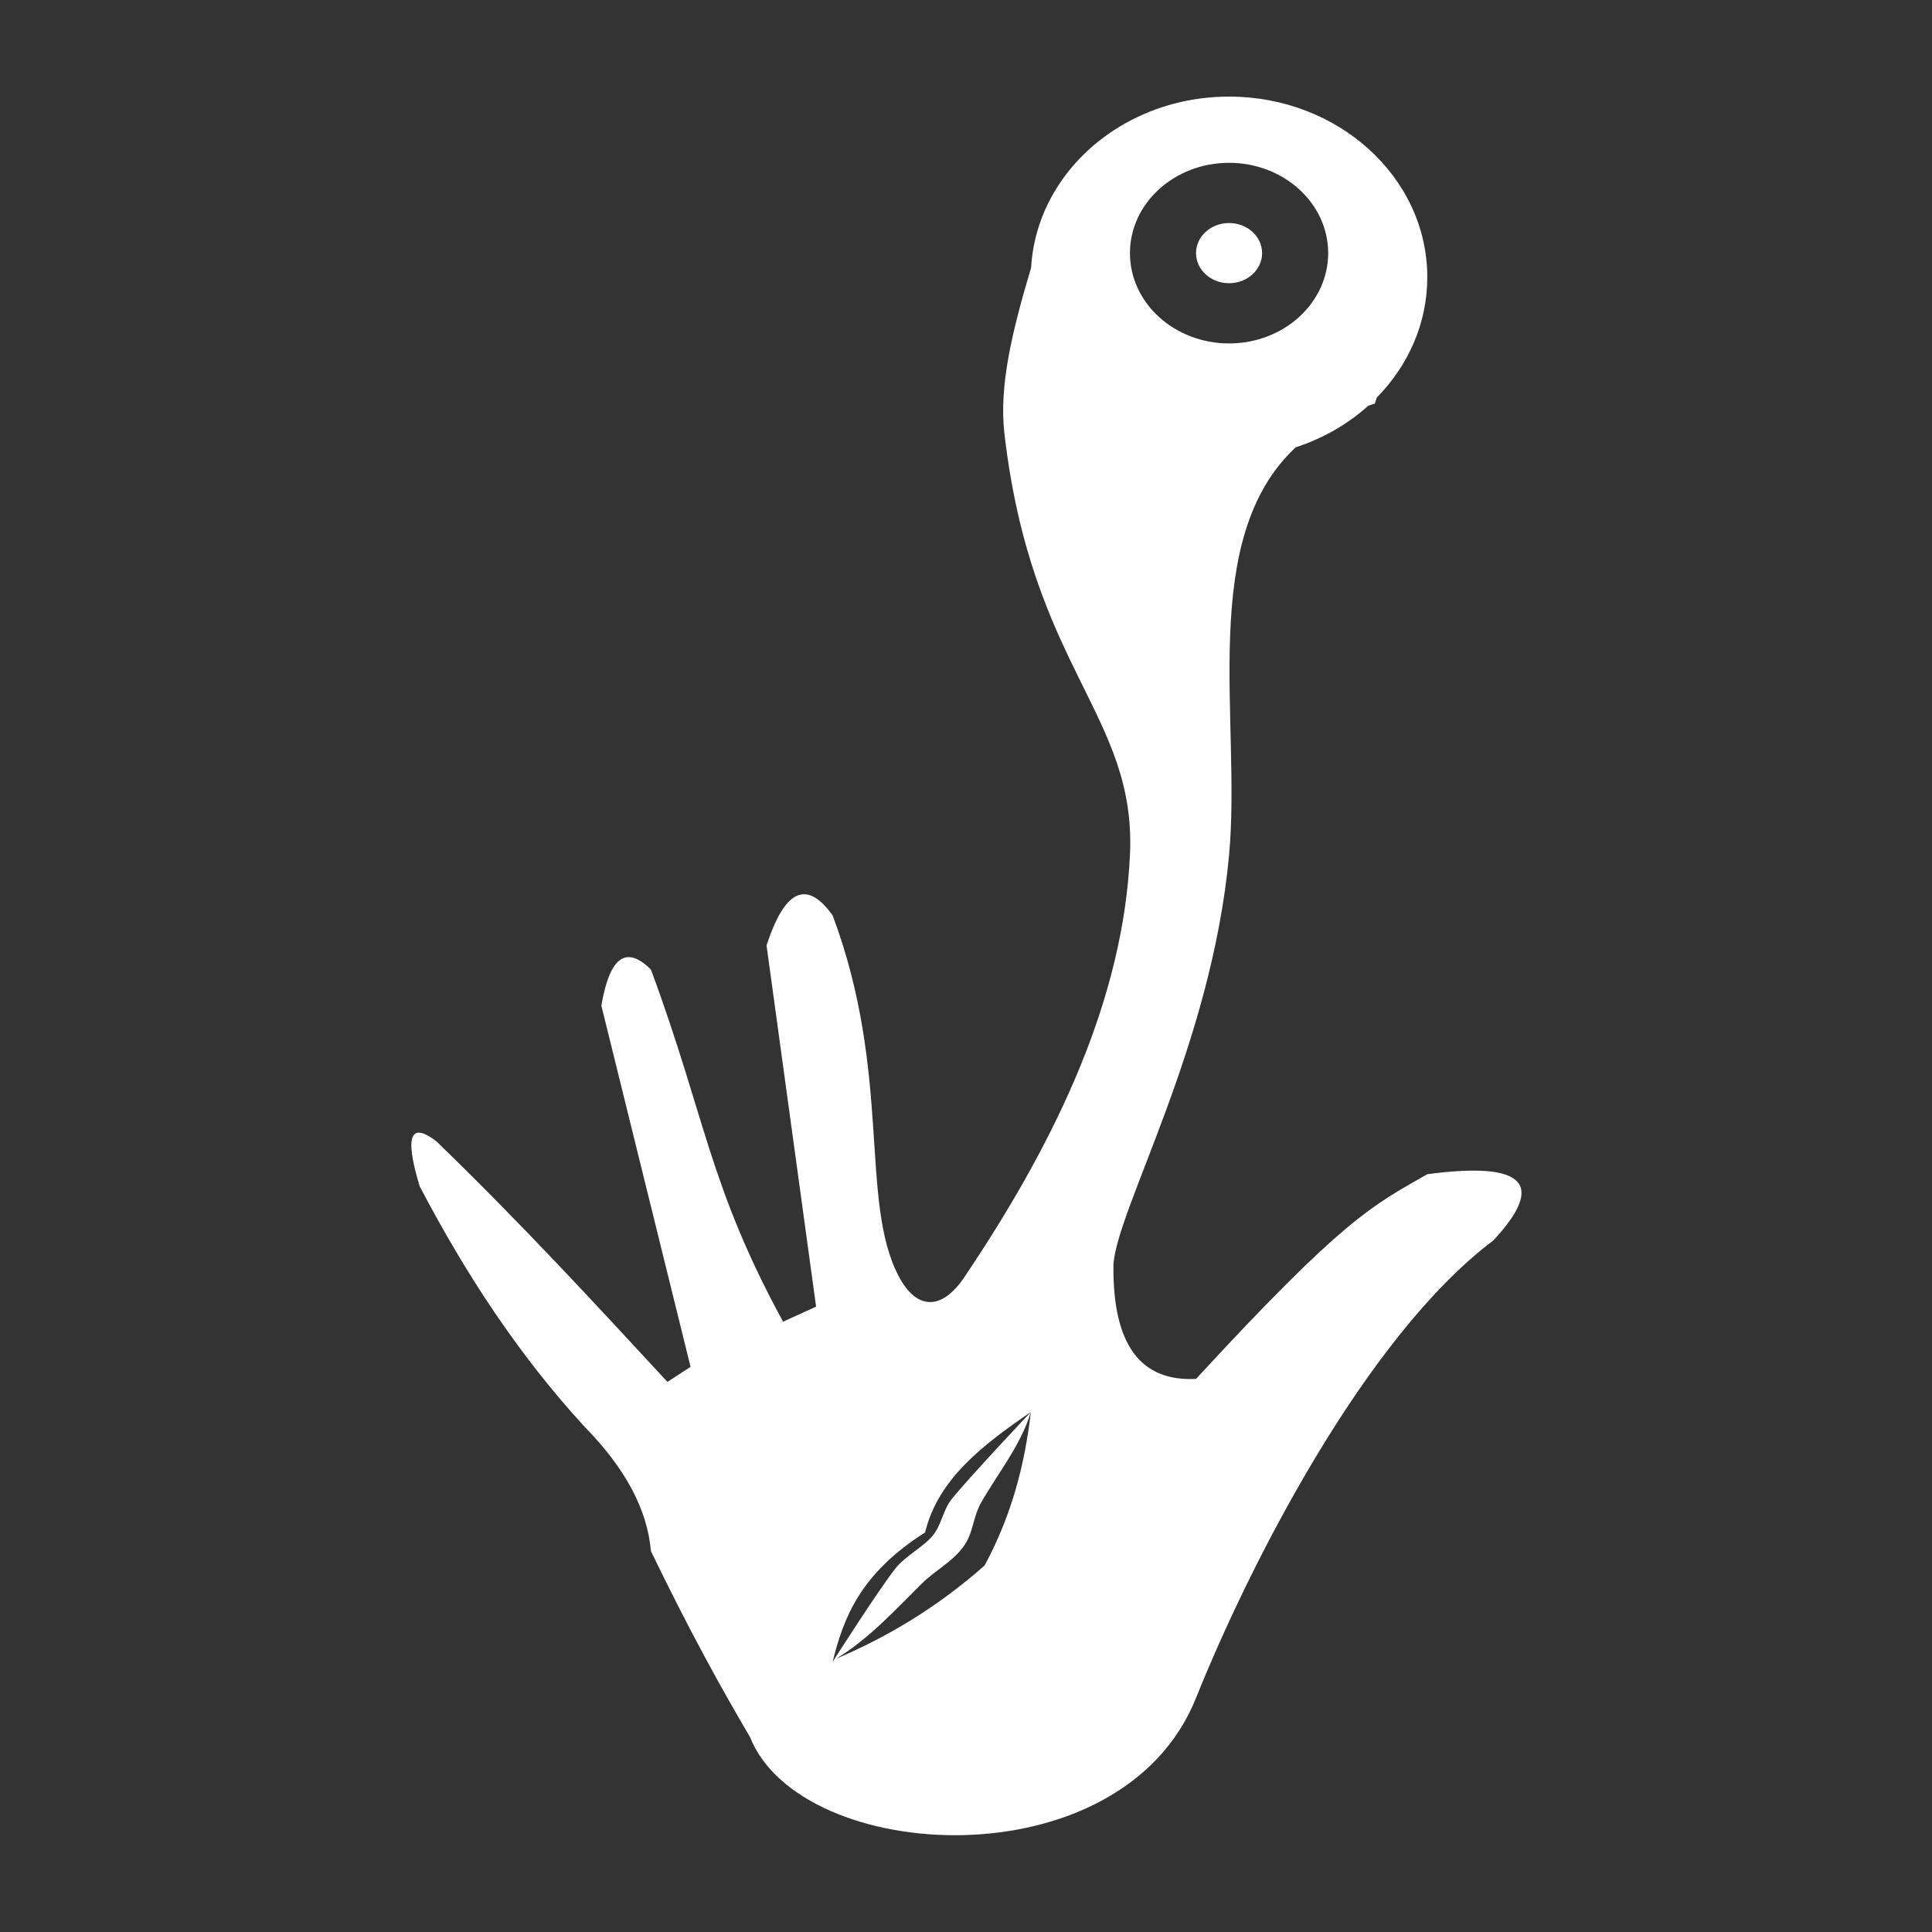 <?xml version="1.0" encoding="UTF-8" standalone="no"?>
<!DOCTYPE svg PUBLIC "-//W3C//DTD SVG 1.1//EN" "http://www.w3.org/Graphics/SVG/1.1/DTD/svg11.dtd">
<svg width="100%" height="100%" viewBox="0 0 1000 1000" version="1.1" xmlns="http://www.w3.org/2000/svg" xmlns:xlink="http://www.w3.org/1999/xlink" xml:space="preserve" xmlns:serif="http://www.serif.com/" style="fill-rule:evenodd;clip-rule:evenodd;stroke-linejoin:round;stroke-miterlimit:2;">
    <rect x="0" y="0" width="1000" height="1000" fill="#333333" stroke="none"/>
    <g transform="matrix(1.71,0,0,1.558,-321.438,53.116)">
        <path d="M506.93,30C516.997,10.975 536.995,-2 560,-2C593.115,-2 620,24.885 620,58C620,73.362 614.214,87.383 604.706,98.001L604.118,100C603.453,100.221 602.799,100.45 602.147,100.688C595.974,106.782 588.489,111.549 580.155,114.525C550.394,145.03 563.758,205.225 560,250C554.679,313.399 526.171,367.191 525,386C524.694,413.322 533.646,424.94 550,424C594.738,370.747 603.208,366.533 620,356C650.046,351.611 655.729,359.437 640,378C601.096,410.139 565.948,486.317 550,530C527.451,591.764 430.33,585.407 415,543C406.025,526.288 396.394,507.091 385,481.2C383.926,467.255 377.087,453.528 365,440C344.86,415.951 328.769,388.851 315,360C310.235,342.711 312.432,338.724 320,345C345.949,372.587 367.894,398.765 390,425L397,420L370,300C372.64,282.978 377.872,280.26 385,288C401.676,337.467 402.476,359.533 425,405L435,400L420,280C425.291,262.181 431.835,257.547 440,270C458.016,322.798 448.053,364.892 460,389.893C465.183,400.74 472.789,401.891 480,390C508.896,342.858 527.999,296.667 530,250C532.001,203.333 500.317,188.409 492.005,110C490.303,93.947 494.418,75.723 500.083,54.831C500.548,45.898 502.972,37.479 506.93,30.001L506.93,30ZM500,435C500,435 480.94,457.167 476,464C473.411,467.582 472.988,472.446 470.361,476C467.528,479.833 462.088,482.728 459,487C453.94,494 440,518 440,518C443.316,503.344 448.285,488.777 468,475C471.864,457.346 485.489,445.891 500,435ZM500,435C498.211,452.262 494.208,469.323 486,486C471.484,500.065 456.411,509.833 441,517C451.033,510.38 459.07,500.599 467,492C471.109,487.544 475.922,485.03 479.422,480C482.717,475.265 482.271,470.268 485,465C489.742,455.844 497.074,445.865 500,435ZM560,20C576.557,20 590,33.443 590,50C590,66.557 576.557,80 560,80C543.443,80 530,66.557 530,50C530,33.443 543.443,20 560,20ZM560,40C565.519,40 570,44.481 570,50C570,55.519 565.519,60 560,60C554.481,60 550,55.519 550,50C550,44.481 554.481,40 560,40Z" style="fill:white;"/>
    </g>
</svg>
